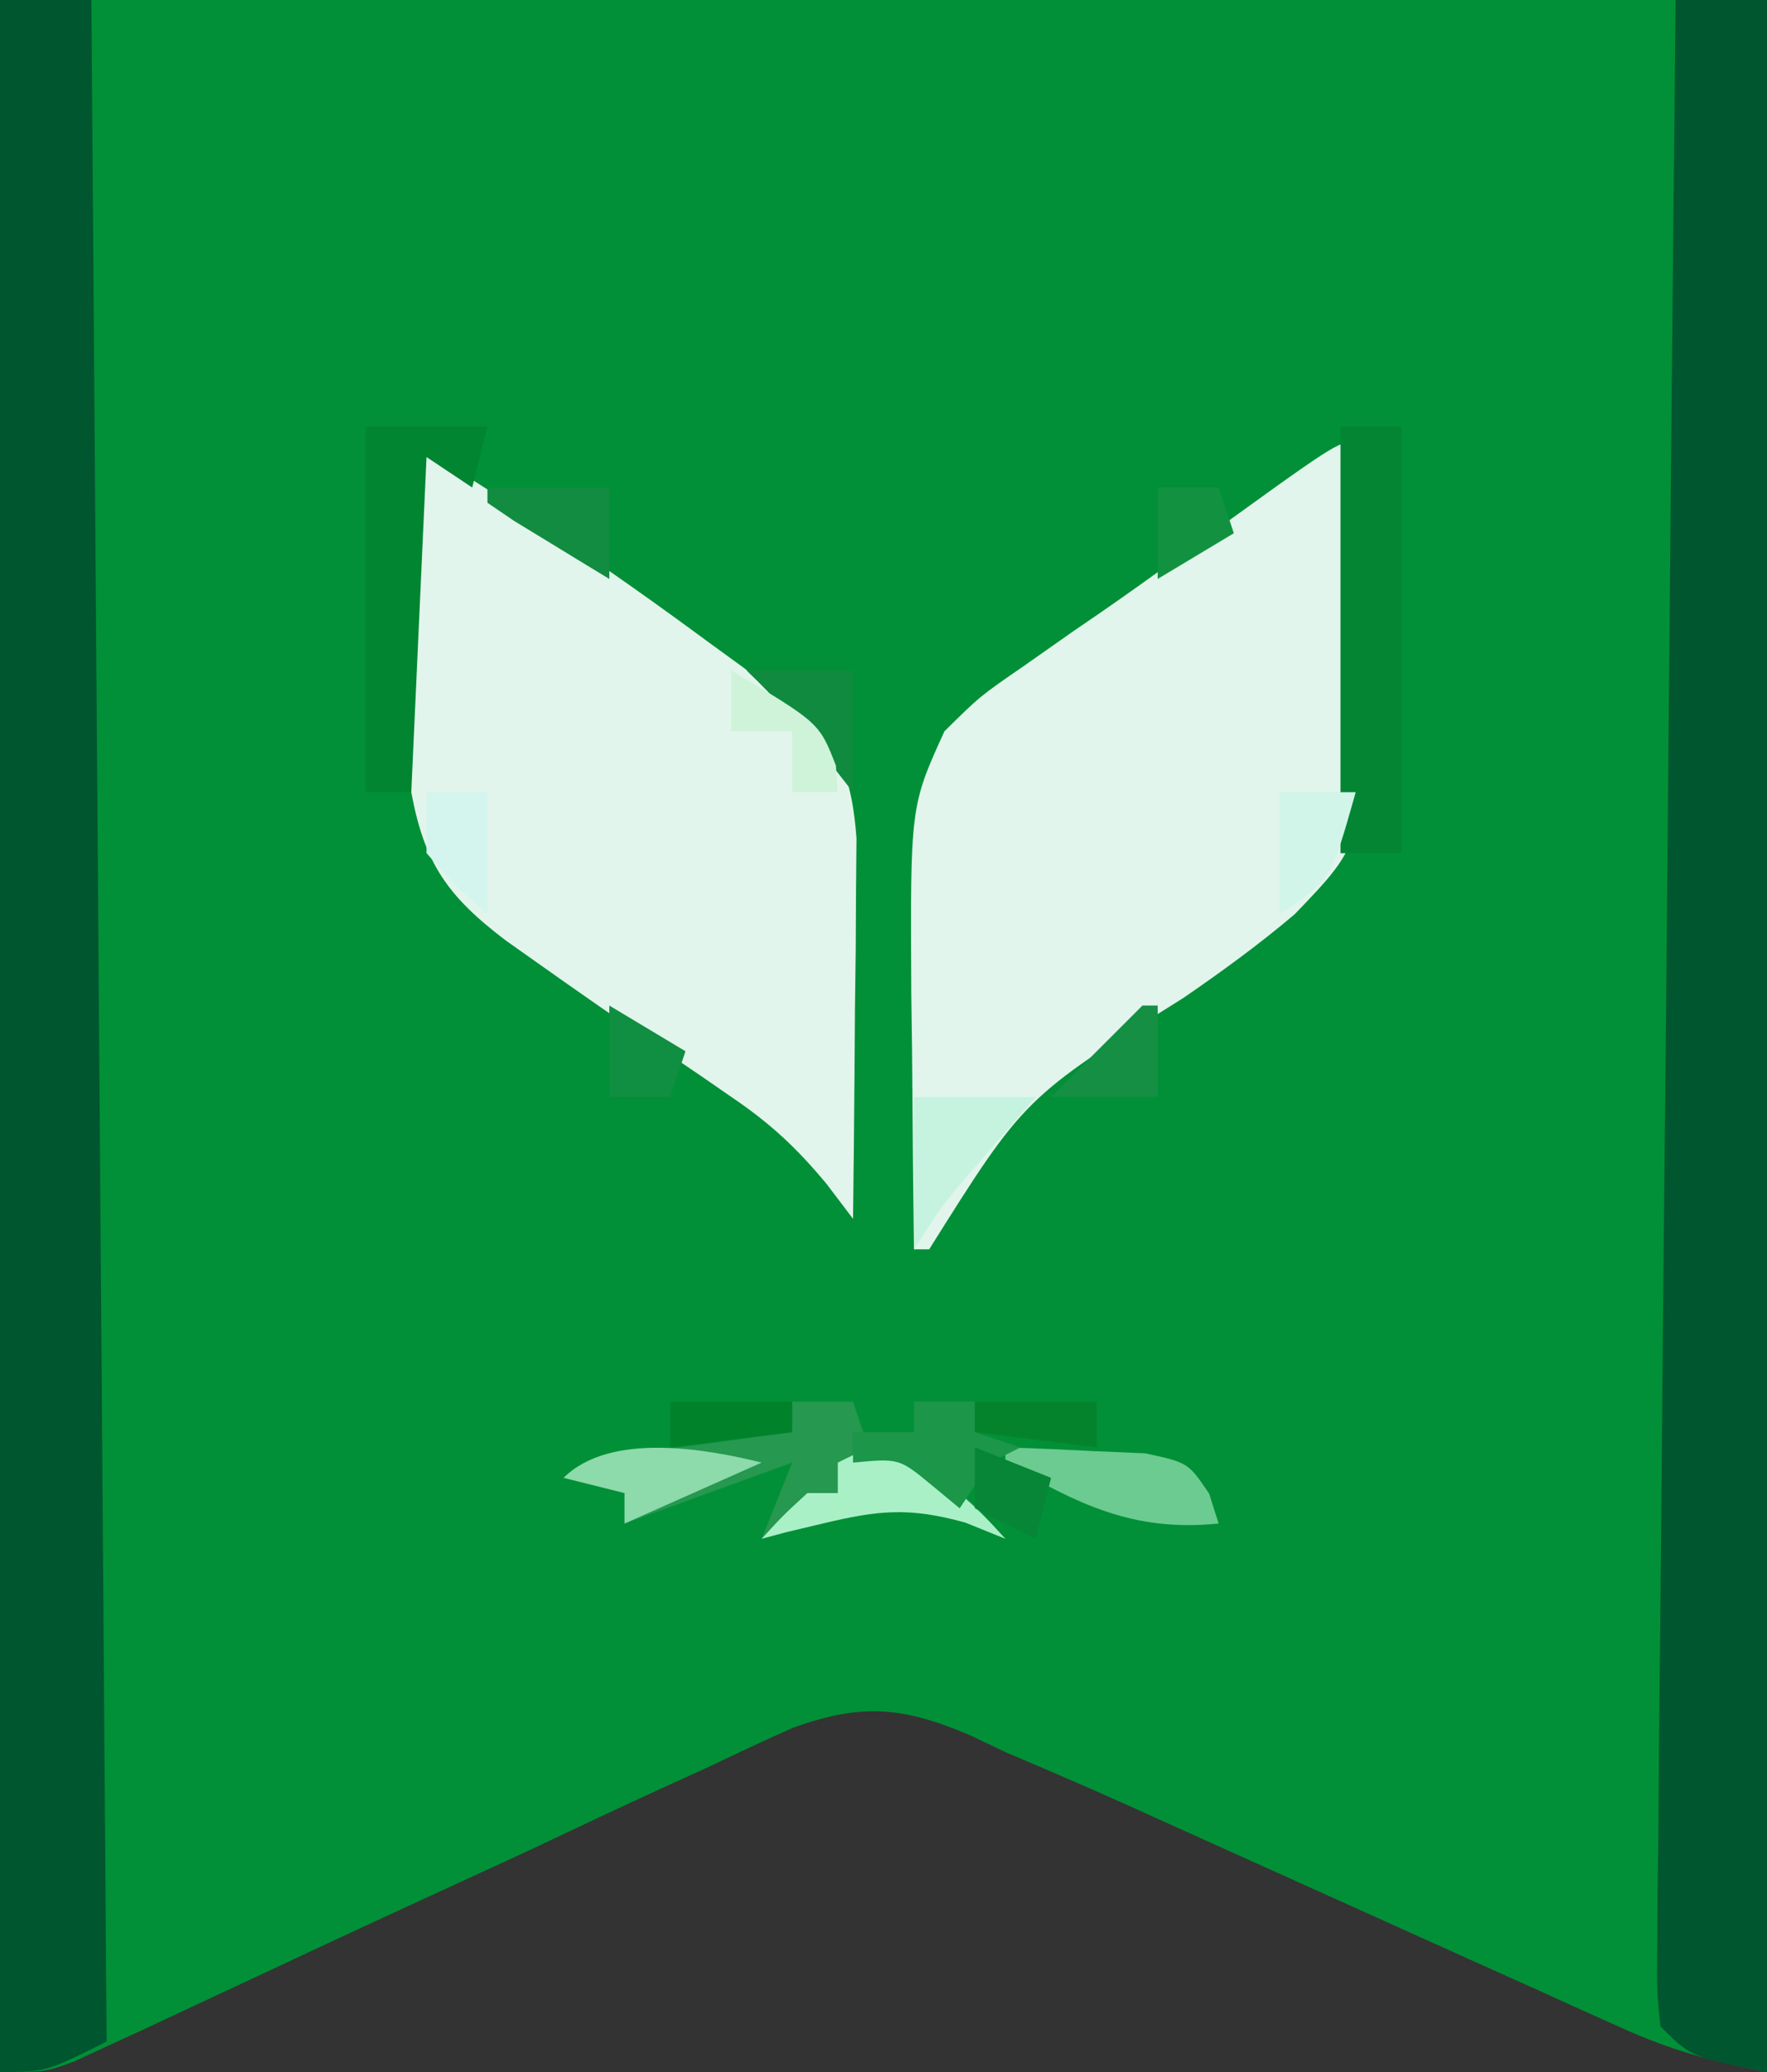 <?xml version="1.0" encoding="UTF-8"?>
<svg version="1.1" xmlns="http://www.w3.org/2000/svg" width="116" height="136">
<rect width="100%" height="100%" fill="#333333" stroke="none"/>
<path d="M0 0 C38.28 0 76.56 0 116 0 C116 44.88 116 89.76 116 136 C112.266 135.253 109.791 134.611 106.444 133.098 C105.573 132.707 104.701 132.317 103.803 131.914 C102.873 131.491 101.943 131.069 100.984 130.633 C100.014 130.197 99.044 129.762 98.044 129.313 C94.944 127.922 91.847 126.524 88.75 125.125 C85.668 123.733 82.585 122.343 79.499 120.958 C77.582 120.097 75.666 119.233 73.752 118.364 C71.181 117.209 68.593 116.103 66 115 C65.244 114.639 64.488 114.279 63.709 113.907 C59.266 112.018 56.568 111.764 51.99 113.432 C50.178 114.239 48.379 115.077 46.594 115.941 C45.629 116.38 44.664 116.819 43.67 117.271 C40.6 118.674 37.551 120.117 34.5 121.562 C32.45 122.509 30.4 123.452 28.348 124.393 C24.56 126.133 20.781 127.888 17.01 129.662 C15.34 130.442 13.67 131.222 12 132 C11.161 132.393 10.322 132.787 9.458 133.192 C8.659 133.559 7.86 133.926 7.037 134.304 C5.977 134.795 5.977 134.795 4.896 135.296 C3 136 3 136 0 136 C0 91.12 0 46.24 0 0 Z " fill="#019037" transform="translate(0,0)"/>
<path d="M0 0 C1.98 0 3.96 0 6 0 C6 44.88 6 89.76 6 136 C1 135 1 135 -1 133 C-1.23 130.677 -1.23 130.677 -1.203 127.71 C-1.197 126.588 -1.191 125.467 -1.185 124.311 C-1.169 123.074 -1.152 121.838 -1.135 120.564 C-1.126 119.266 -1.116 117.969 -1.107 116.632 C-1.08 113.068 -1.042 109.504 -1.001 105.941 C-0.96 102.218 -0.931 98.496 -0.901 94.774 C-0.841 87.722 -0.772 80.671 -0.699 73.62 C-0.616 65.594 -0.544 57.567 -0.474 49.541 C-0.329 33.027 -0.169 16.513 0 0 Z " fill="#00562F" transform="translate(110,0)"/>
<path d="M0 0 C1.98 0 3.96 0 6 0 C6.33 44.22 6.66 88.44 7 134 C3 136 3 136 0 136 C0 91.12 0 46.24 0 0 Z " fill="#00562F" transform="translate(0,0)"/>
<path d="M0 0 C0.117 4.041 0.187 8.082 0.25 12.125 C0.3 13.838 0.3 13.838 0.352 15.586 C0.477 26.344 0.477 26.344 -4 31 C-6.34 32.989 -8.783 34.76 -11.312 36.5 C-21.75 43.043 -21.75 43.043 -28 53 C-28.33 53 -28.66 53 -29 53 C-29.058 48.646 -29.094 44.292 -29.125 39.938 C-29.142 38.708 -29.159 37.479 -29.176 36.213 C-29.242 23.922 -29.242 23.922 -27 19 C-24.672 16.699 -24.672 16.699 -21.75 14.688 C-20.155 13.566 -20.155 13.566 -18.527 12.422 C-17.959 12.033 -17.39 11.645 -16.804 11.244 C-14.891 9.925 -13.009 8.569 -11.129 7.203 C-1.196 0 -1.196 0 0 0 Z " fill="#E1F5EC" transform="translate(89,29)"/>
<path d="M0 0 C6.749 4.108 13.209 8.494 19.562 13.188 C20.265 13.698 20.968 14.209 21.691 14.735 C22.351 15.229 23.011 15.722 23.691 16.23 C24.281 16.668 24.871 17.105 25.479 17.555 C28.227 20.165 28.943 22.247 29.227 26.024 C29.217 27.177 29.206 28.329 29.195 29.516 C29.189 30.766 29.182 32.016 29.176 33.305 C29.159 34.607 29.142 35.909 29.125 37.25 C29.116 38.567 29.107 39.885 29.098 41.242 C29.074 44.495 29.041 47.747 29 51 C28.42 50.236 27.841 49.471 27.244 48.684 C25.268 46.321 23.618 44.776 21.102 43.062 C20.375 42.56 19.648 42.057 18.898 41.539 C17.773 40.777 17.773 40.777 16.625 40 C13.734 38.022 10.855 36.03 8 34 C7.404 33.578 6.808 33.157 6.194 32.723 C2.397 29.836 0.864 27.681 0 23 C-0.213 19.036 -0.189 15.093 -0.125 11.125 C-0.116 10.055 -0.107 8.985 -0.098 7.883 C-0.074 5.255 -0.041 2.628 0 0 Z " fill="#E2F5EC" transform="translate(27,29)"/>
<path d="M0 0 C1.32 0 2.64 0 4 0 C4.33 0.99 4.66 1.98 5 3 C6.664 3.674 8.331 4.34 10 5 C12.312 7.125 12.312 7.125 14 9 C13.134 8.649 12.268 8.299 11.375 7.938 C7.688 6.913 5.679 7.12 2 8 C1.216 8.186 0.432 8.371 -0.375 8.562 C-0.911 8.707 -1.448 8.851 -2 9 C-1.34 7.35 -0.68 5.7 0 4 C-3.63 5.32 -7.26 6.64 -11 8 C-11 7.34 -11 6.68 -11 6 C-12.32 5.67 -13.64 5.34 -15 5 C-13.048 3.048 -9.548 3.29 -6.938 2.938 C-5.647 2.761 -4.357 2.584 -3.027 2.402 C-2.028 2.27 -1.029 2.137 0 2 C0 1.34 0 0.68 0 0 Z " fill="#26984F" transform="translate(52,92)"/>
<path d="M0 0 C1.32 0 2.64 0 4 0 C4 9.24 4 18.48 4 28 C2.68 28 1.36 28 0 28 C0 18.76 0 9.52 0 0 Z " fill="#038533" transform="translate(88,28)"/>
<path d="M0 0 C2.64 0 5.28 0 8 0 C7.67 1.32 7.34 2.64 7 4 C6.01 3.34 5.02 2.68 4 2 C3.67 9.26 3.34 16.52 3 24 C2.01 24 1.02 24 0 24 C0 16.08 0 8.16 0 0 Z " fill="#018531" transform="translate(24,28)"/>
<path d="M0 0 C1.959 0.06 3.918 0.149 5.875 0.25 C6.966 0.296 8.056 0.343 9.18 0.391 C12 1 12 1 13.383 3.047 C13.586 3.691 13.79 4.336 14 5 C8.344 5.566 4.774 3.714 0 1 C0 0.67 0 0.34 0 0 Z " fill="#6CCB90" transform="translate(66,95)"/>
<path d="M0 0 C2.64 0 5.28 0 8 0 C7.59 0.471 7.18 0.941 6.758 1.426 C5.95 2.36 5.95 2.36 5.125 3.312 C4.591 3.927 4.058 4.542 3.508 5.176 C1.836 7.135 1.836 7.135 0 10 C0 6.7 0 3.4 0 0 Z " fill="#C6F2E0" transform="translate(60,72)"/>
<path d="M0 0 C2.813 1.406 4.533 2.988 6.625 5.312 C5.759 4.962 4.893 4.611 4 4.25 C0.313 3.226 -1.696 3.433 -5.375 4.312 C-6.159 4.498 -6.942 4.684 -7.75 4.875 C-8.286 5.019 -8.822 5.164 -9.375 5.312 C-8 3.812 -8 3.812 -6.375 2.312 C-5.715 2.312 -5.055 2.312 -4.375 2.312 C-4.375 1.653 -4.375 0.993 -4.375 0.312 C-2.375 -0.688 -2.375 -0.688 0 0 Z " fill="#A9F0C6" transform="translate(59.375,95.688)"/>
<path d="M0 0 C1.32 0 2.64 0 4 0 C4 0.66 4 1.32 4 2 C4.99 2.33 5.98 2.66 7 3 C6.01 3.495 6.01 3.495 5 4 C4.01 5.485 4.01 5.485 3 7 C2.402 6.505 1.804 6.01 1.188 5.5 C-0.97 3.717 -0.97 3.717 -4 4 C-4 3.34 -4 2.68 -4 2 C-2.68 2 -1.36 2 0 2 C0 1.34 0 0.68 0 0 Z " fill="#1C9649" transform="translate(60,92)"/>
<path d="M0 0 C-2.97 1.32 -5.94 2.64 -9 4 C-9 3.34 -9 2.68 -9 2 C-10.32 1.67 -11.64 1.34 -13 1 C-9.981 -2.019 -3.658 -0.914 0 0 Z " fill="#8DDAAB" transform="translate(50,96)"/>
<path d="M0 0 C1.65 0 3.3 0 5 0 C3.375 5.75 3.375 5.75 0 8 C0 5.36 0 2.72 0 0 Z " fill="#D1F5E9" transform="translate(84,52)"/>
<path d="M0 0 C2.31 0 4.62 0 7 0 C7 2.64 7 5.28 7 8 C6.402 7.237 5.804 6.474 5.188 5.688 C3.53 3.652 1.897 1.802 0 0 Z " fill="#108A3E" transform="translate(49,44)"/>
<path d="M0 0 C2.64 0 5.28 0 8 0 C8 1.98 8 3.96 8 6 C6.664 5.192 5.331 4.378 4 3.562 C3.257 3.11 2.515 2.658 1.75 2.191 C1.173 1.798 0.595 1.405 0 1 C0 0.67 0 0.34 0 0 Z " fill="#128C40" transform="translate(32,32)"/>
<path d="M0 0 C0.33 0 0.66 0 1 0 C1 1.98 1 3.96 1 6 C-1.31 6 -3.62 6 -6 6 C-4 4 -2 2 0 0 Z " fill="#148F43" transform="translate(75,66)"/>
<path d="M0 0 C1.32 0 2.64 0 4 0 C4 2.64 4 5.28 4 8 C2 6.25 2 6.25 0 4 C0 2.68 0 1.36 0 0 Z " fill="#D3F5EE" transform="translate(28,52)"/>
<path d="M0 0 C5.785 3.446 5.785 3.446 6.875 6.25 C6.937 7.116 6.937 7.116 7 8 C6.01 8 5.02 8 4 8 C4 6.68 4 5.36 4 4 C2.68 4 1.36 4 0 4 C0 2.68 0 1.36 0 0 Z " fill="#CEF3D9" transform="translate(48,44)"/>
<path d="M0 0 C2.64 0 5.28 0 8 0 C8 0.99 8 1.98 8 3 C5.36 2.67 2.72 2.34 0 2 C0 1.34 0 0.68 0 0 Z " fill="#05832C" transform="translate(64,92)"/>
<path d="M0 0 C2.64 0 5.28 0 8 0 C8 0.66 8 1.32 8 2 C5.36 2.33 2.72 2.66 0 3 C0 2.01 0 1.02 0 0 Z " fill="#00822B" transform="translate(44,92)"/>
<path d="M0 0 C1.65 0.99 3.3 1.98 5 3 C4.67 3.99 4.34 4.98 4 6 C2.68 6 1.36 6 0 6 C0 4.02 0 2.04 0 0 Z " fill="#108E41" transform="translate(40,66)"/>
<path d="M0 0 C1.32 0 2.64 0 4 0 C4.33 0.99 4.66 1.98 5 3 C2.525 4.485 2.525 4.485 0 6 C0 4.02 0 2.04 0 0 Z " fill="#129240" transform="translate(76,32)"/>
<path d="M0 0 C2.475 0.99 2.475 0.99 5 2 C4.67 3.32 4.34 4.64 4 6 C2.68 5.34 1.36 4.68 0 4 C0 2.68 0 1.36 0 0 Z " fill="#068636" transform="translate(64,95)"/>
</svg>
